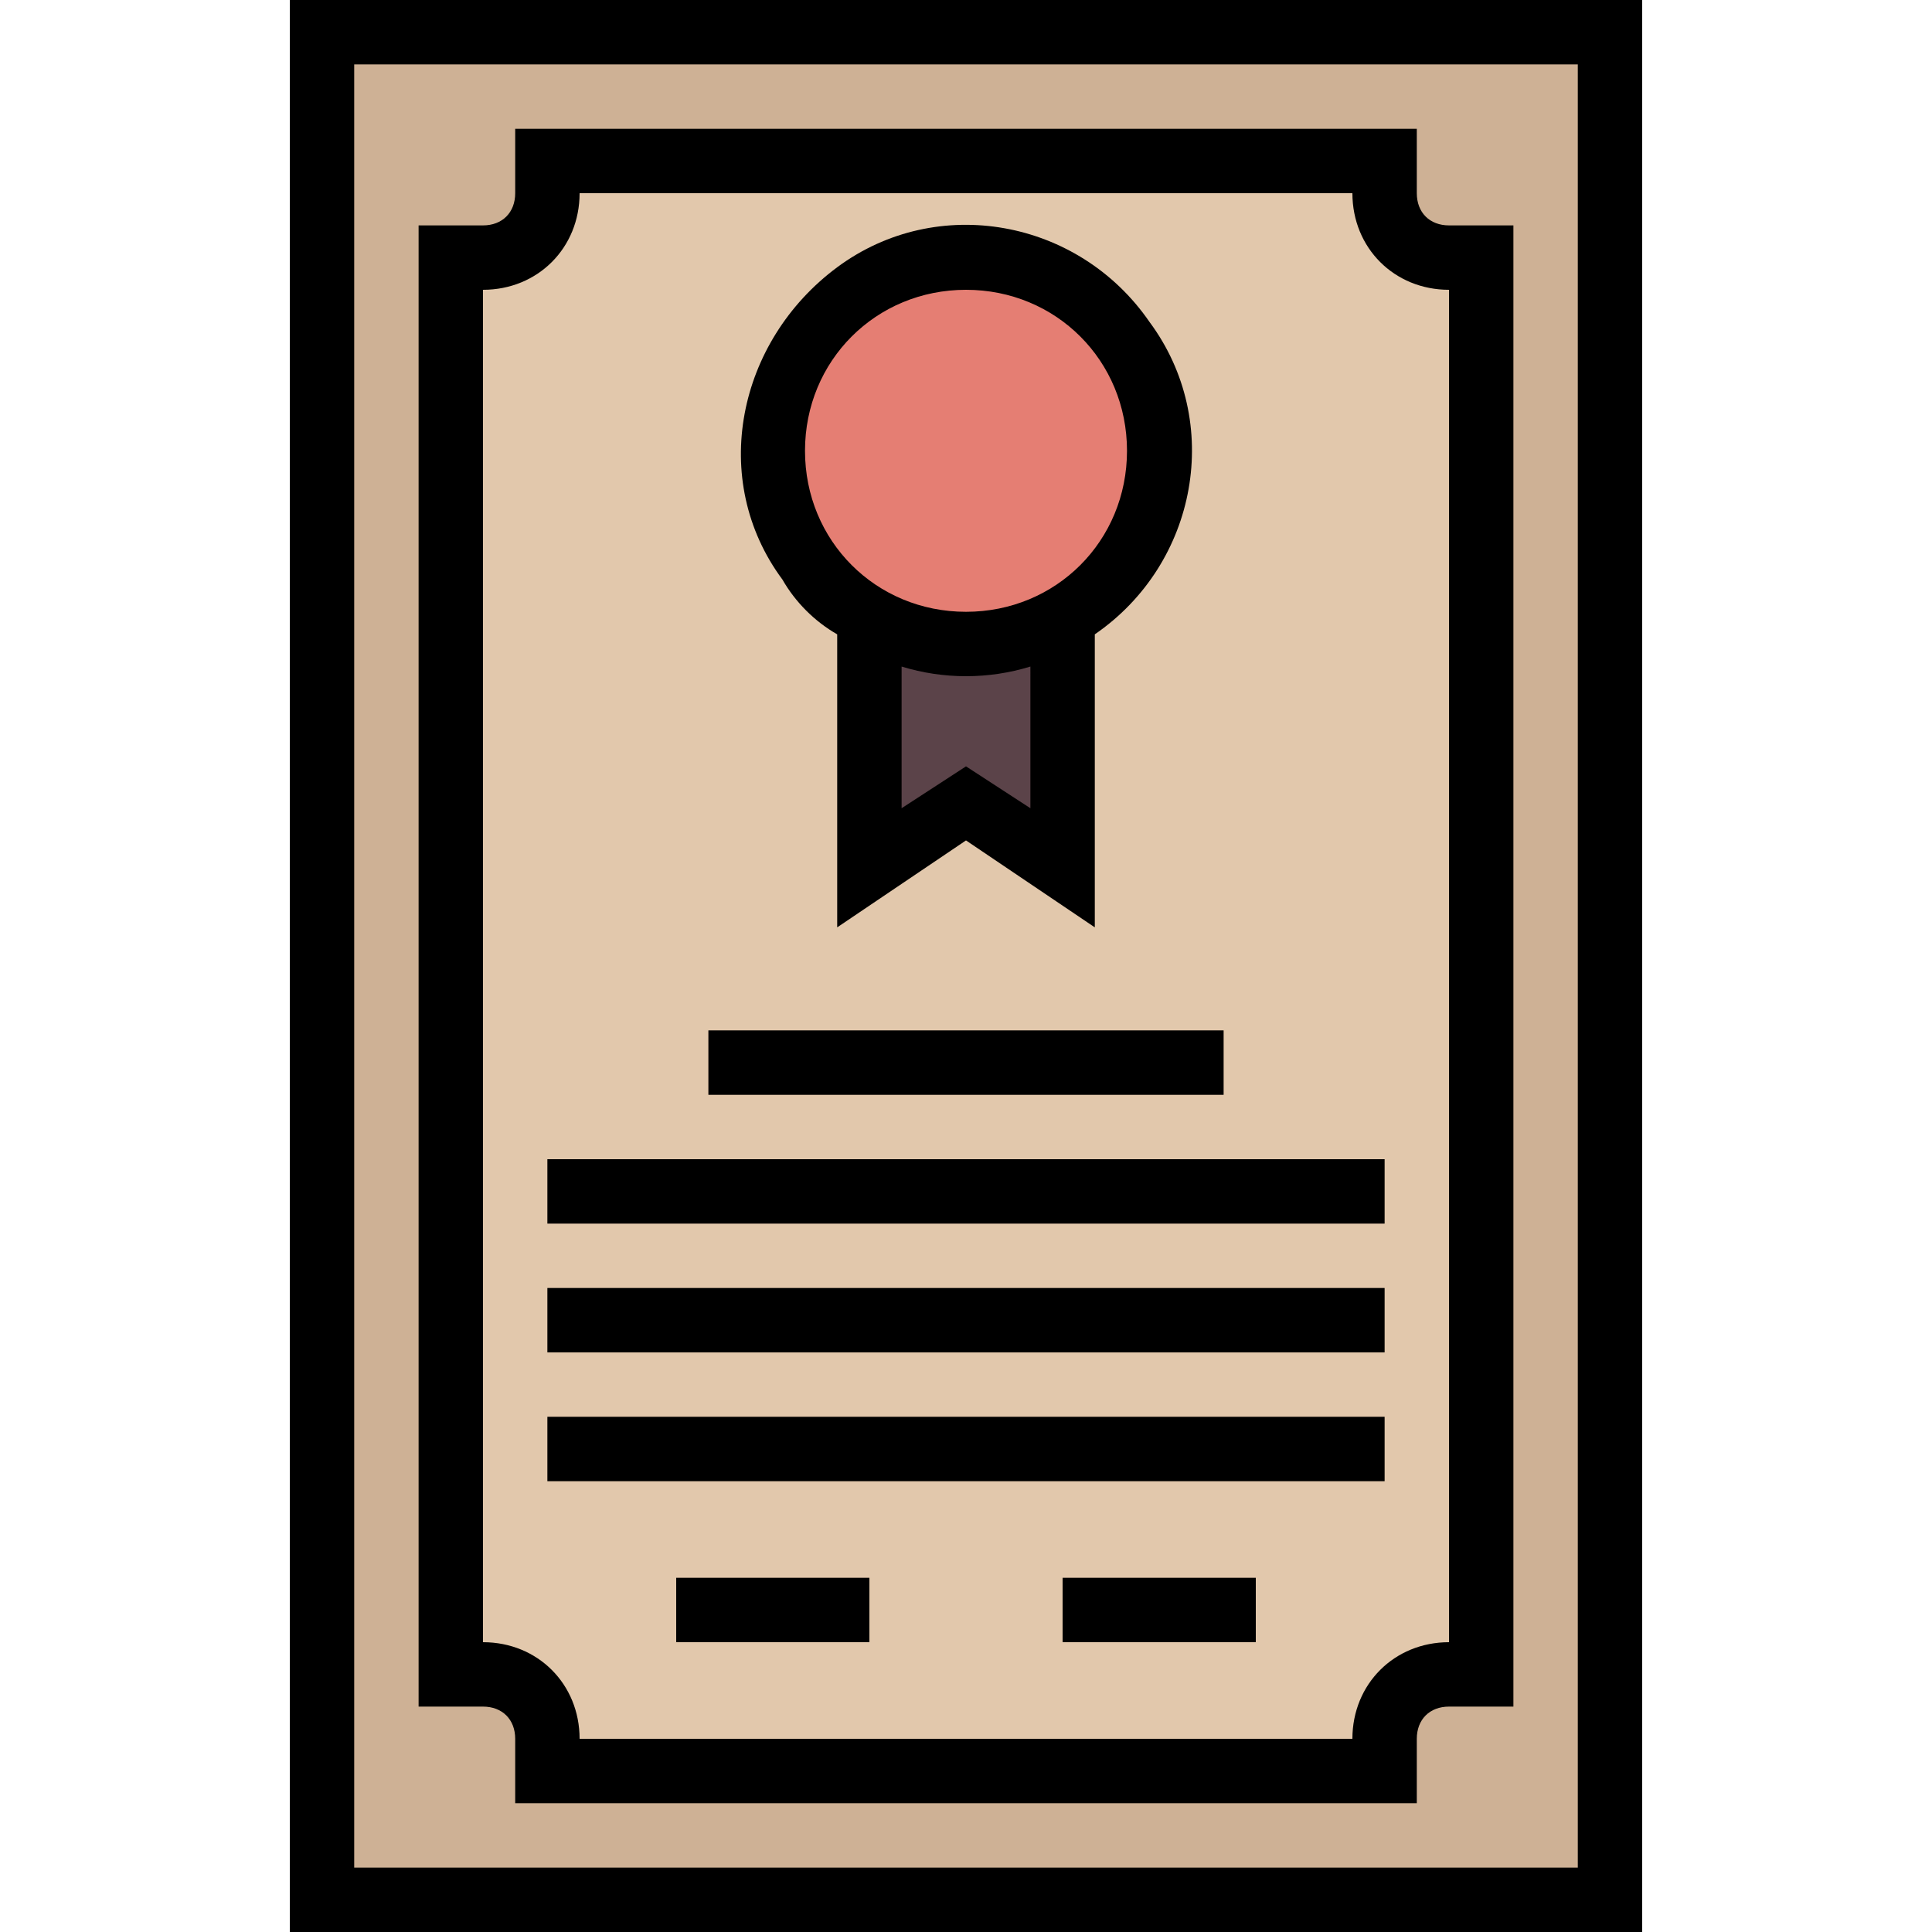 <svg height="480pt" viewBox="-72 0 480 480" width="480pt" xmlns="http://www.w3.org/2000/svg"><path d="m8 8h320v464h-320zm0 0" fill="#ceb195"/><path d="m296 64h-8c-8.801 0-16-7.199-16-16v-8h-208v8c0 8.801-7.199 16-16 16h-8v352h8c8.801 0 16 7.199 16 16v8h208v-8c0-8.801 7.199-16 16-16h8zm0 0" fill="#e2c8ac"/><path d="m144 152v64l24-16 24 16v-64zm0 0" fill="#5b4349"/><g fill="#ceb195"><path d="m104 256h128v16h-128zm0 0"/><path d="m64 288h208v16h-208zm0 0"/><path d="m64 320h208v16h-208zm0 0"/><path d="m64 352h208v16h-208zm0 0"/><path d="m96 392h48v16h-48zm0 0"/><path d="m192 392h48v16h-48zm0 0"/></g><path d="m216 112c0 26.508-21.492 48-48 48s-48-21.492-48-48 21.492-48 48-48 48 21.492 48 48zm0 0" fill="#e57e73"/><path d="m0 0v480h336v-480zm320 464h-304v-448h304zm0 0"/><path d="m136 157.602v72.797l32-21.598 32 21.598v-72.797c25.602-17.602 32-52.801 13.602-77.602-17.602-25.602-52.801-32-77.602-13.602-24.801 18.402-32 52.801-13.602 77.602 3.203 5.602 8 10.398 13.602 13.602zm48 43.199-16-10.402-16 10.402v-35.199c10.398 3.199 21.602 3.199 32 0zm-16-128.801c22.398 0 40 17.602 40 40s-17.602 40-40 40-40-17.602-40-40 17.602-40 40-40zm0 0"/><path d="m104 256h128v16h-128zm0 0"/><path d="m64 288h208v16h-208zm0 0"/><path d="m64 320h208v16h-208zm0 0"/><path d="m64 352h208v16h-208zm0 0"/><path d="m96 392h48v16h-48zm0 0"/><path d="m192 392h48v16h-48zm0 0"/><path d="m56 432v16h224v-16c0-4.801 3.199-8 8-8h16v-368h-16c-4.801 0-8-3.199-8-8v-16h-224v16c0 4.801-3.199 8-8 8h-16v368h16c4.801 0 8 3.199 8 8zm-8-360c13.602 0 24-10.398 24-24h192c0 13.602 10.398 24 24 24v336c-13.602 0-24 10.398-24 24h-192c0-13.602-10.398-24-24-24zm0 0"/></svg>